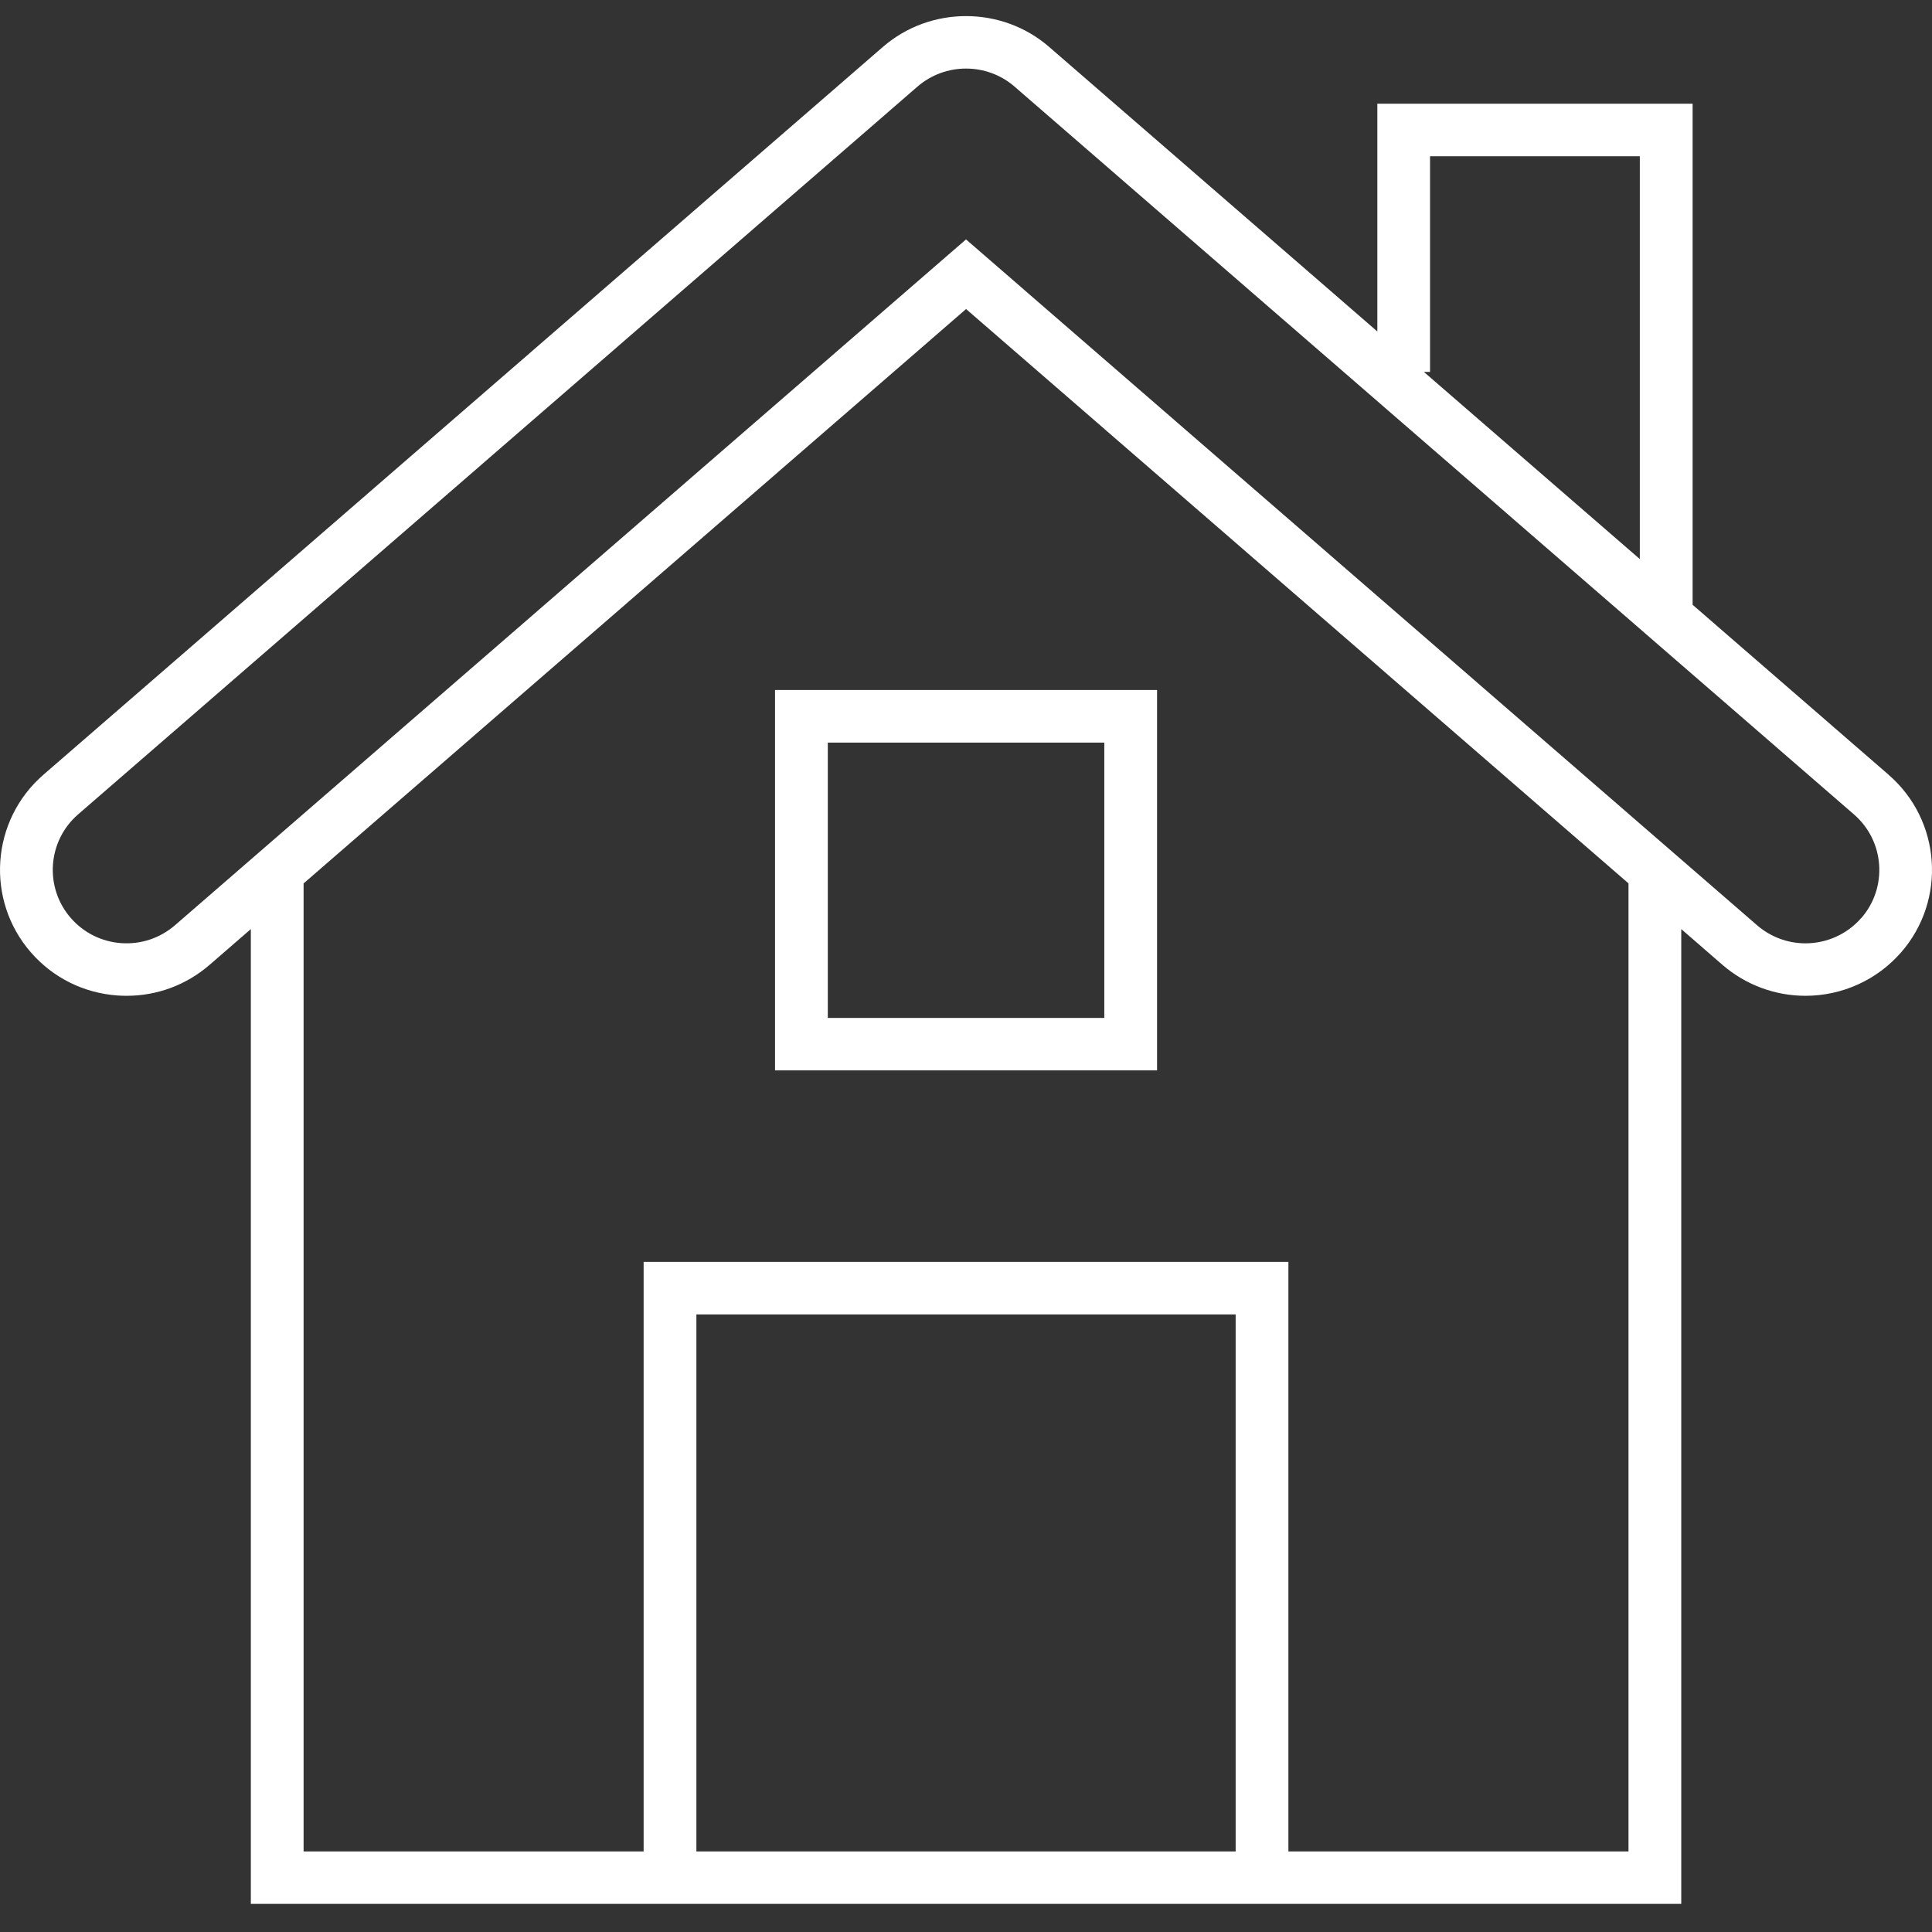 <svg width="120" height="120" viewBox="0 0 120 120" fill="none" xmlns="http://www.w3.org/2000/svg">
<rect x="0" y="0" width="120" height="120" fill="#333333" stroke="none"/>
<path fill-rule="evenodd" clip-rule="evenodd" d="M105.132 37.565L117.307 48.122H117.303C120.573 50.953 120.919 55.909 118.072 59.164C116.579 60.872 114.416 61.851 112.141 61.851C110.244 61.851 108.413 61.166 106.982 59.926L104.426 57.707V118.254H15.58V57.707L13.021 59.926C11.575 61.177 9.766 61.851 7.869 61.851C7.683 61.851 7.501 61.844 7.315 61.833C5.218 61.688 3.307 60.742 1.927 59.164C-0.916 55.909 -0.574 50.957 2.695 48.122L54.839 2.914C57.784 0.362 62.222 0.362 65.164 2.914L85.549 20.588V6.442H105.132V37.565ZM88.822 9.704V23.1H88.818H88.439L101.852 34.726V9.704H88.822ZM43.254 81.641V114.994H76.749V81.641H43.254ZM80.025 114.994H101.146H101.149V54.868L60.005 19.195L18.838 54.887H18.857V114.994H39.977V78.379H80.025V114.994ZM112.141 58.592C113.466 58.592 114.729 58.023 115.599 57.026L115.603 57.029C117.263 55.13 117.063 52.24 115.155 50.587L63.012 5.376C62.153 4.633 61.079 4.259 60.001 4.259C58.923 4.259 57.849 4.633 56.99 5.376L4.851 50.583C2.943 52.237 2.743 55.126 4.403 57.026C5.207 57.943 6.322 58.498 7.545 58.581C8.764 58.661 9.944 58.269 10.869 57.468L60.001 14.87L109.133 57.468C109.971 58.193 111.038 58.592 112.141 58.592ZM71.867 66.484H48.139V42.858H71.867V66.484ZM68.59 46.124H51.416V63.225H68.59V46.124Z" fill="white"/>
</svg>
